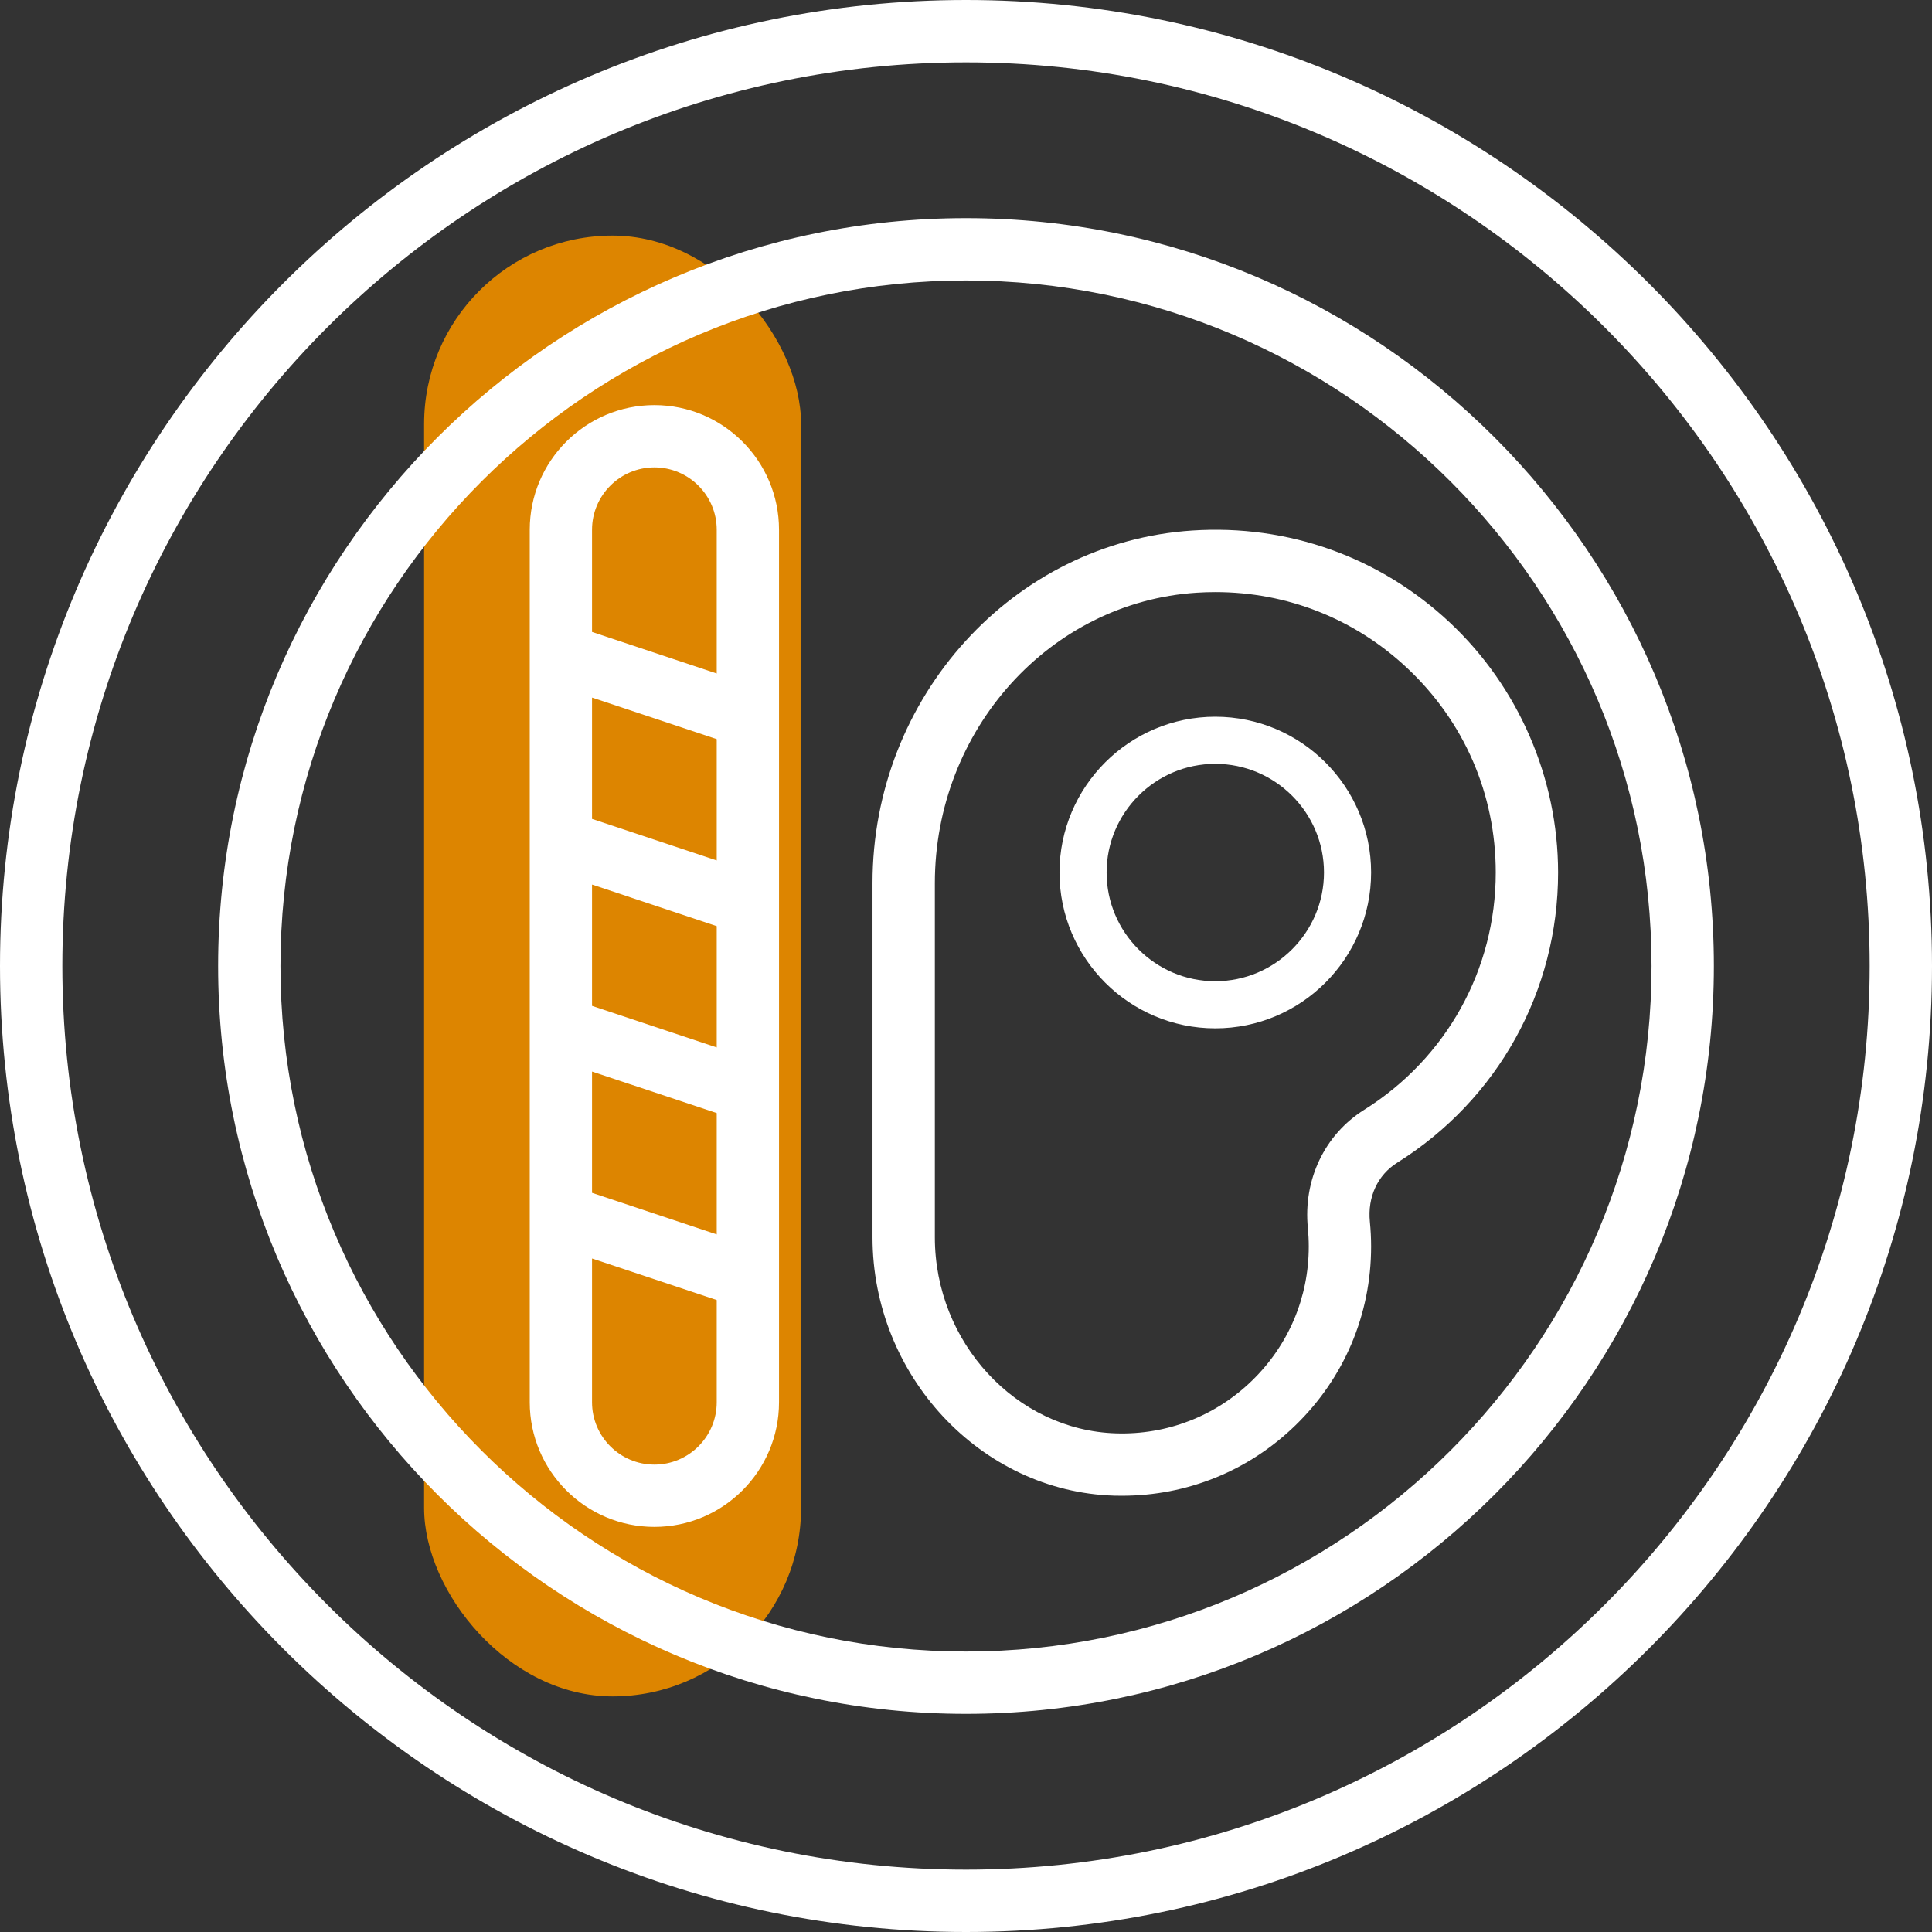 <svg width="41" height="41" viewBox="0 0 41 41" fill="none" xmlns="http://www.w3.org/2000/svg">
<rect x="0" y="0" width="41" height="41" fill="#333333" stroke="none"/>
<rect x="9" y="5" width="8" height="31" rx="4" fill="#DD8500"/>
<path d="M25.79 21.323C24.243 21.323 22.984 20.063 22.984 18.516C22.984 16.969 24.243 15.71 25.79 15.71C27.337 15.71 28.597 16.969 28.597 18.516C28.597 20.063 27.337 21.323 25.79 21.323Z" stroke="white"/>
<path d="M20.5 0C9.197 0 0 9.196 0 20.5C0 31.804 9.197 41 20.5 41C31.803 41 41 31.804 41 20.5C41 9.196 31.803 0 20.5 0ZM20.5 39.677C9.925 39.677 1.323 31.074 1.323 20.5C1.323 9.926 9.925 1.323 20.5 1.323C31.075 1.323 39.677 9.926 39.677 20.5C39.677 31.074 31.075 39.677 20.5 39.677Z" fill="white"/>
<path d="M20.5 4.629C11.749 4.629 4.629 11.749 4.629 20.5C4.629 29.251 11.749 36.371 20.5 36.371C29.251 36.371 36.371 29.251 36.371 20.5C36.371 11.749 29.251 4.629 20.5 4.629ZM20.5 35.048C12.478 35.048 5.952 28.522 5.952 20.5C5.952 12.478 12.478 5.952 20.5 5.952C28.522 5.952 35.048 12.478 35.048 20.5C35.048 28.522 28.522 35.048 20.5 35.048Z" fill="white"/>
<path d="M13.887 8.597C12.428 8.597 11.242 9.783 11.242 11.242V29.758C11.242 31.217 12.428 32.403 13.887 32.403C15.346 32.403 16.532 31.217 16.532 29.758V11.242C16.532 9.783 15.346 8.597 13.887 8.597ZM12.564 22.74L15.21 23.621V26.196L12.564 25.314V22.74ZM12.564 21.346V18.772L15.21 19.654V22.228L12.564 21.346ZM12.564 17.379V14.804L15.21 15.686V18.26L12.564 17.379ZM13.887 9.919C14.616 9.919 15.21 10.512 15.21 11.242V14.293L12.564 13.411V11.242C12.564 10.512 13.158 9.919 13.887 9.919ZM13.887 31.081C13.158 31.081 12.564 30.488 12.564 29.758V26.707L15.21 27.589V29.758C15.21 30.488 14.616 31.081 13.887 31.081Z" fill="white"/>
<path d="M30.764 13.208C29.281 11.819 27.338 11.126 25.307 11.258C21.499 11.505 18.516 14.792 18.516 18.743V26.257C18.516 29.195 20.817 31.655 23.644 31.74C23.699 31.741 23.753 31.742 23.808 31.742C25.192 31.742 26.494 31.216 27.49 30.249C28.526 29.244 29.097 27.895 29.097 26.452C29.097 26.275 29.088 26.102 29.071 25.929C29.018 25.404 29.235 24.935 29.65 24.675C31.788 23.334 33.065 21.032 33.065 18.516C33.064 16.513 32.226 14.578 30.764 13.208ZM28.948 23.553C28.11 24.079 27.653 25.039 27.755 26.06C27.767 26.189 27.774 26.319 27.774 26.452C27.774 27.534 27.346 28.545 26.569 29.3C25.793 30.054 24.762 30.452 23.684 30.418C21.563 30.354 19.839 28.488 19.839 26.258V18.743C19.839 15.488 22.278 12.78 25.393 12.578C25.527 12.569 25.661 12.565 25.794 12.565C27.313 12.565 28.744 13.128 29.859 14.174C31.073 15.311 31.742 16.853 31.742 18.516C31.742 20.573 30.697 22.457 28.948 23.553Z" fill="white"/>
</svg>

